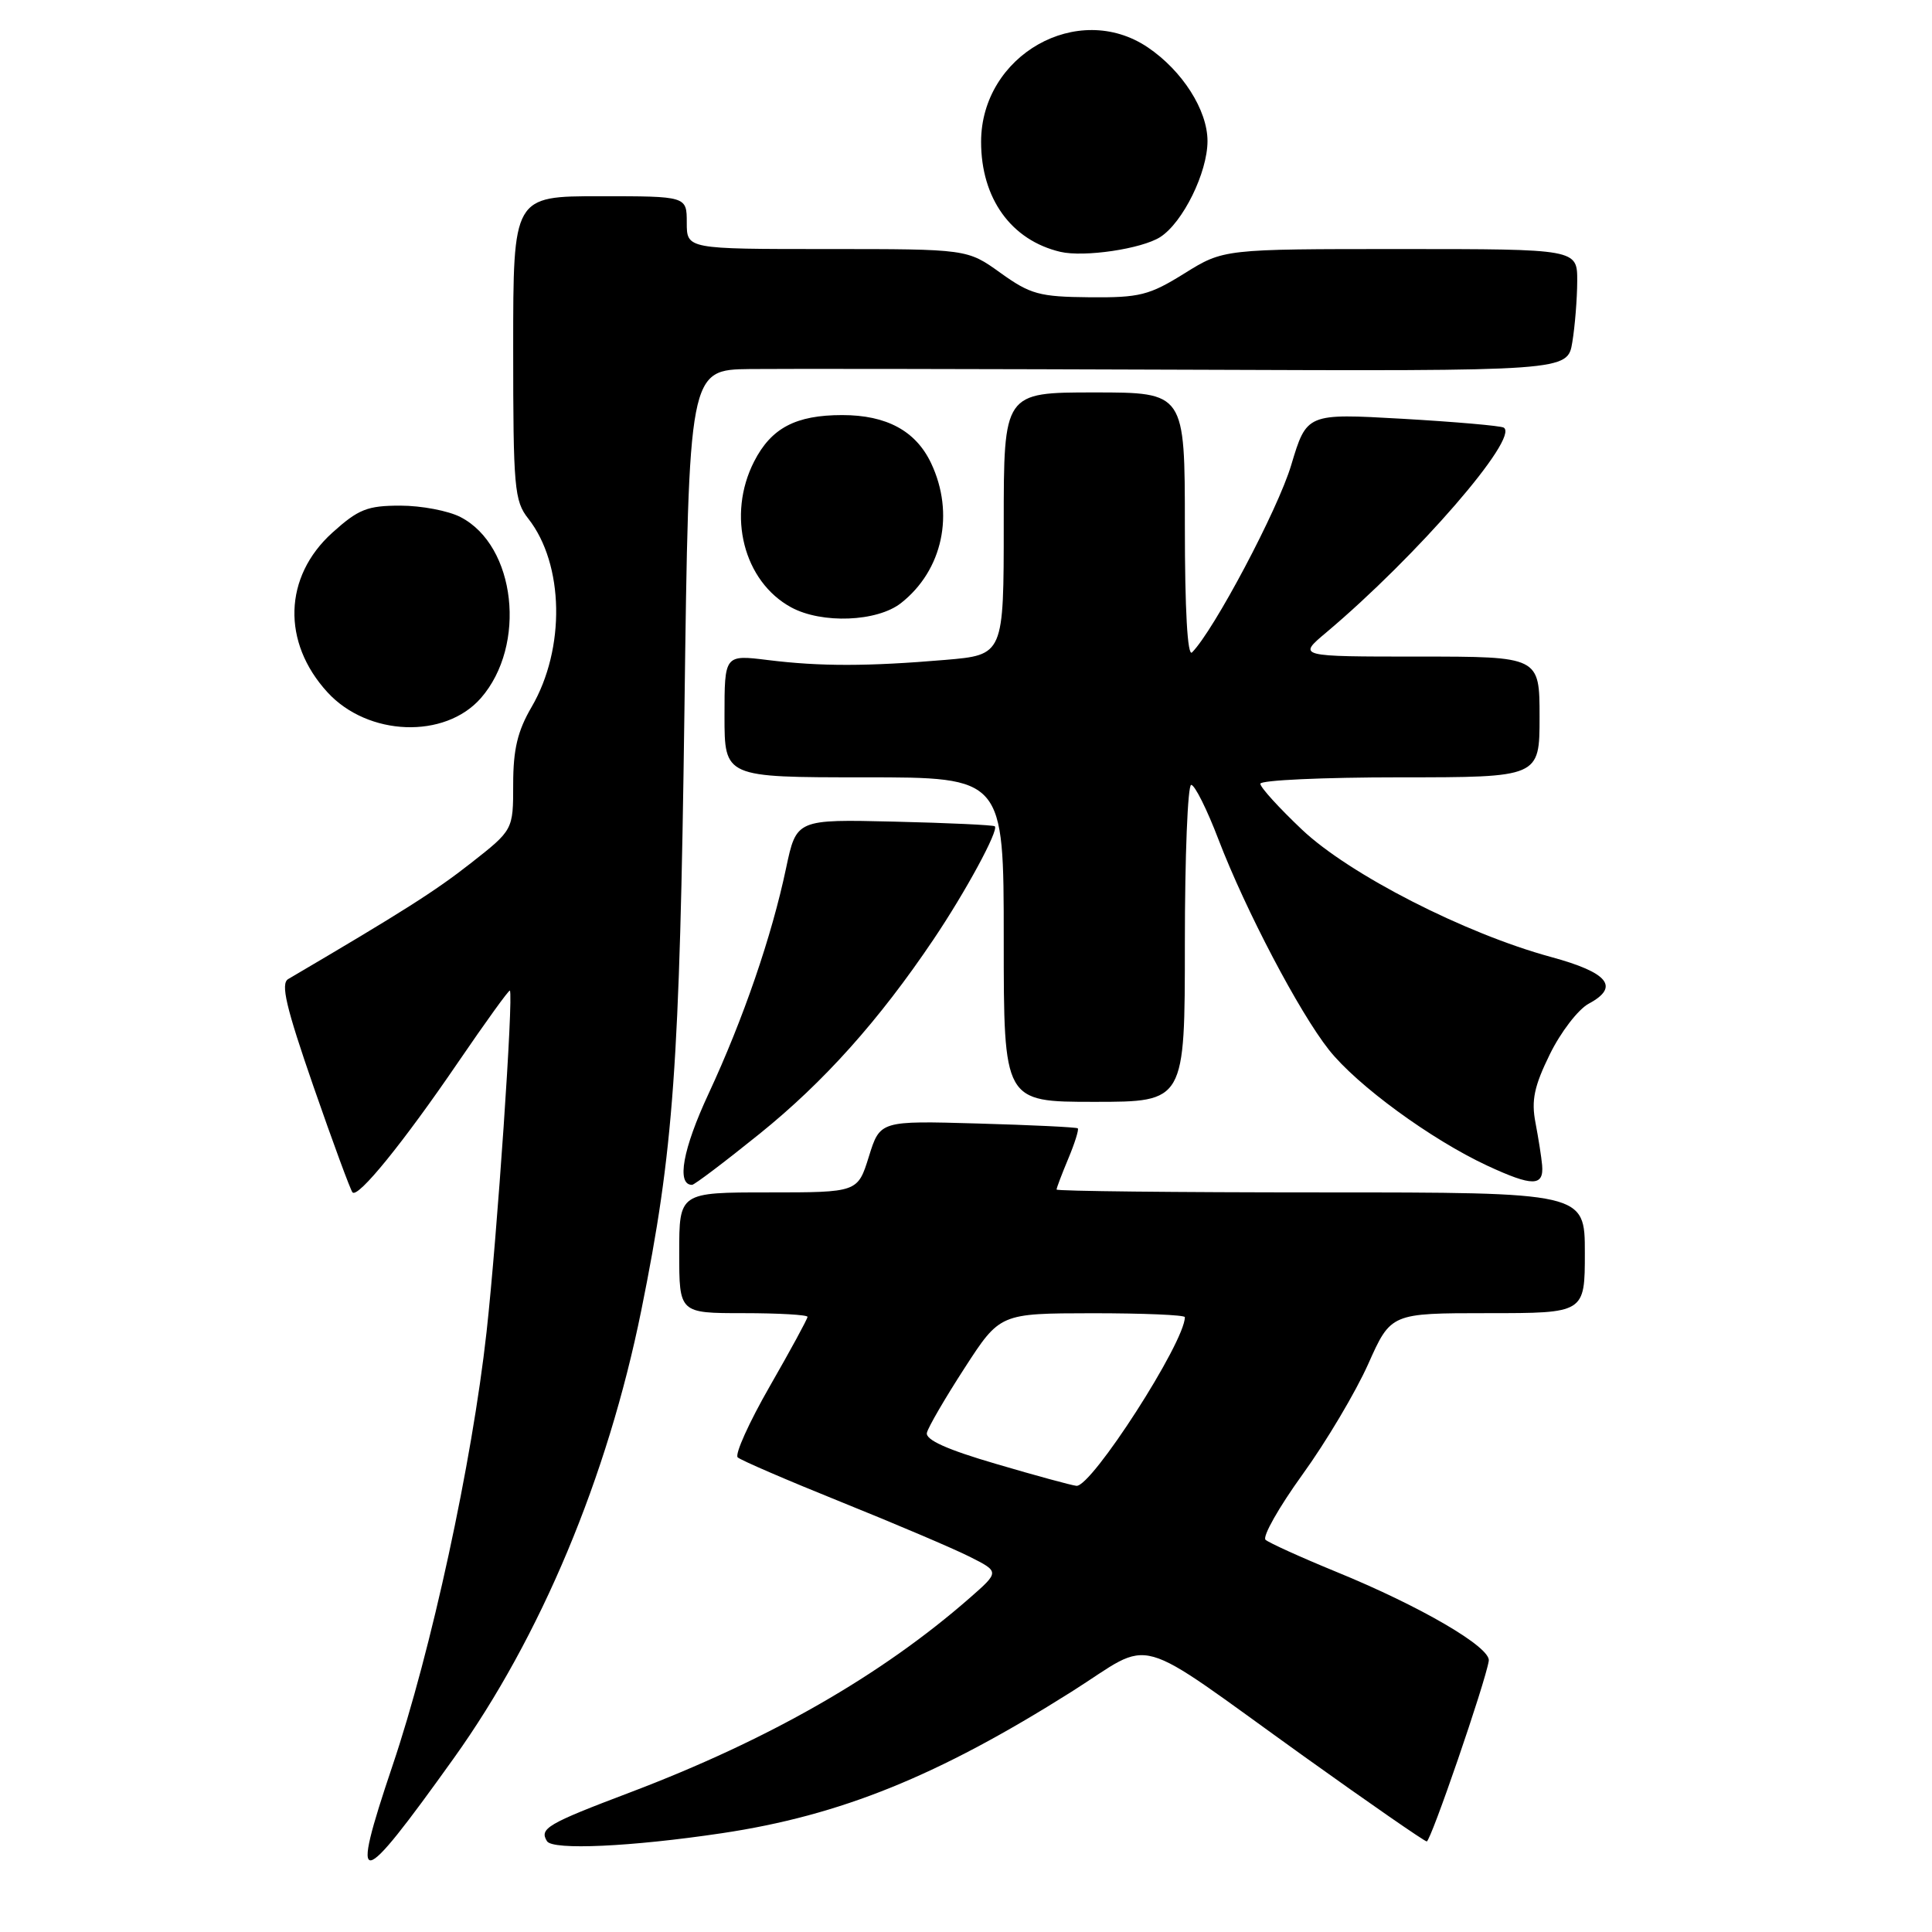 <?xml version="1.0" encoding="UTF-8" standalone="no"?>
<!DOCTYPE svg PUBLIC "-//W3C//DTD SVG 1.1//EN" "http://www.w3.org/Graphics/SVG/1.1/DTD/svg11.dtd" >
<svg xmlns="http://www.w3.org/2000/svg" xmlns:xlink="http://www.w3.org/1999/xlink" version="1.1" viewBox="0 0 256 256">
 <g >
 <path fill="currentColor"
d=" M 60.11 233.00 C 71.64 216.90 80.50 195.73 84.97 173.65 C 89.26 152.45 90.06 141.29 90.69 94.25 C 91.28 49.00 91.28 49.00 99.39 48.90 C 103.85 48.85 130.05 48.89 157.60 48.99 C 207.71 49.18 207.71 49.18 208.34 45.34 C 208.69 43.23 208.98 39.59 208.99 37.25 C 209.00 33.00 209.00 33.00 185.57 33.00 C 162.13 33.00 162.13 33.00 156.94 36.23 C 152.28 39.13 151.01 39.45 144.37 39.39 C 137.72 39.33 136.53 39.00 132.57 36.16 C 128.17 33.00 128.17 33.00 109.59 33.00 C 91.00 33.00 91.00 33.00 91.00 29.50 C 91.00 26.00 91.00 26.00 79.50 26.00 C 68.00 26.00 68.00 26.00 68.00 46.09 C 68.00 64.66 68.15 66.38 70.00 68.72 C 74.75 74.77 74.95 85.95 70.44 93.68 C 68.58 96.86 68.00 99.30 68.00 103.91 C 68.00 109.97 68.00 109.97 62.38 114.38 C 57.66 118.08 53.42 120.78 38.19 129.73 C 37.16 130.33 37.89 133.43 41.55 144.00 C 44.13 151.43 46.45 157.72 46.71 158.00 C 47.45 158.78 53.42 151.43 60.70 140.76 C 64.36 135.40 67.44 131.13 67.56 131.26 C 68.06 131.84 65.88 163.76 64.47 176.50 C 62.55 193.82 57.14 218.78 52.01 233.96 C 46.30 250.91 47.39 250.78 60.11 233.00 Z  M 95.65 242.91 C 111.39 240.56 124.26 235.35 141.99 224.16 C 153.18 217.09 149.56 216.08 172.81 232.75 C 181.44 238.93 188.75 243.99 189.05 244.00 C 189.58 244.00 196.81 222.97 197.27 220.07 C 197.56 218.28 188.24 212.84 177.00 208.25 C 172.32 206.33 168.14 204.43 167.69 204.03 C 167.25 203.62 169.45 199.73 172.58 195.39 C 175.72 191.05 179.63 184.46 181.29 180.75 C 184.30 174.00 184.30 174.00 197.15 174.00 C 210.00 174.00 210.00 174.00 210.00 166.00 C 210.00 158.00 210.00 158.00 175.00 158.00 C 155.75 158.00 140.00 157.83 140.00 157.62 C 140.00 157.41 140.70 155.57 141.56 153.51 C 142.42 151.46 142.98 149.66 142.81 149.51 C 142.64 149.36 136.68 149.07 129.56 148.87 C 116.61 148.50 116.61 148.50 115.13 153.25 C 113.65 158.00 113.65 158.00 101.82 158.00 C 90.00 158.00 90.00 158.00 90.00 166.00 C 90.00 174.00 90.00 174.00 98.50 174.00 C 103.17 174.00 107.00 174.22 107.00 174.49 C 107.00 174.76 104.75 178.90 102.00 183.69 C 99.25 188.48 97.34 192.72 97.75 193.11 C 98.16 193.49 104.35 196.16 111.50 199.04 C 118.65 201.92 126.29 205.17 128.48 206.27 C 132.45 208.27 132.45 208.27 128.48 211.75 C 116.74 222.02 101.85 230.54 83.50 237.50 C 72.49 241.67 71.44 242.29 72.48 243.97 C 73.23 245.18 83.60 244.71 95.65 242.91 Z  M 100.63 150.25 C 109.18 143.36 116.47 135.21 123.68 124.50 C 127.94 118.18 132.36 110.02 131.82 109.49 C 131.64 109.32 125.66 109.04 118.51 108.87 C 105.53 108.56 105.53 108.56 104.16 115.03 C 102.26 124.07 98.49 135.03 93.89 144.92 C 90.47 152.26 89.61 157.00 91.70 157.00 C 92.01 157.00 96.03 153.96 100.63 150.25 Z  M 204.34 154.40 C 204.25 153.35 203.85 150.82 203.46 148.77 C 202.89 145.81 203.28 143.94 205.36 139.70 C 206.80 136.76 209.12 133.74 210.52 132.99 C 214.66 130.77 213.12 128.87 205.50 126.80 C 194.11 123.70 178.78 115.86 172.51 109.92 C 169.48 107.05 167.00 104.33 167.00 103.85 C 167.00 103.38 175.32 103.00 185.50 103.00 C 204.00 103.00 204.00 103.00 204.00 95.00 C 204.00 87.00 204.00 87.00 187.97 87.00 C 171.93 87.00 171.93 87.00 175.72 83.82 C 187.74 73.70 201.39 57.96 199.25 56.66 C 198.84 56.42 192.80 55.89 185.83 55.49 C 173.15 54.77 173.15 54.77 171.09 61.63 C 169.33 67.53 160.84 83.54 157.95 86.45 C 157.35 87.05 157.00 80.82 157.00 69.70 C 157.00 52.00 157.00 52.00 145.00 52.00 C 133.00 52.00 133.00 52.00 133.00 69.39 C 133.00 86.78 133.00 86.78 125.25 87.44 C 114.97 88.31 108.71 88.32 101.75 87.46 C 96.00 86.75 96.00 86.75 96.00 94.88 C 96.00 103.00 96.00 103.00 114.50 103.00 C 133.00 103.00 133.00 103.00 133.00 124.50 C 133.00 146.00 133.00 146.00 145.00 146.00 C 157.00 146.00 157.00 146.00 157.00 125.00 C 157.00 113.45 157.38 104.00 157.84 104.00 C 158.31 104.00 159.94 107.26 161.46 111.25 C 165.07 120.66 172.15 134.13 176.09 139.11 C 179.82 143.82 189.61 150.98 197.08 154.46 C 203.07 157.24 204.58 157.23 204.34 154.40 Z  M 63.72 92.50 C 69.83 85.50 68.36 72.31 61.03 68.52 C 59.42 67.68 55.83 67.00 53.05 67.00 C 48.67 67.00 47.49 67.47 44.03 70.59 C 37.58 76.42 37.32 85.11 43.40 91.74 C 48.75 97.57 58.95 97.95 63.72 92.50 Z  M 119.39 79.91 C 124.92 75.56 126.53 68.03 123.37 61.36 C 121.34 57.09 117.47 55.00 111.60 55.00 C 105.44 55.00 102.19 56.71 99.92 61.16 C 96.29 68.27 98.53 77.05 104.84 80.48 C 108.90 82.68 116.22 82.40 119.39 79.91 Z  M 153.74 31.41 C 156.74 29.48 160.00 22.86 160.00 18.69 C 160.00 14.59 156.67 9.37 152.08 6.27 C 142.82 0.04 130.01 7.30 130.00 18.79 C 130.00 26.29 133.98 31.83 140.50 33.37 C 143.66 34.11 151.28 32.98 153.74 31.41 Z  M 132.00 193.98 C 125.49 192.08 122.60 190.78 122.82 189.85 C 122.99 189.11 125.24 185.24 127.82 181.26 C 132.50 174.03 132.50 174.03 144.75 174.01 C 151.49 174.01 157.00 174.24 157.00 174.53 C 157.00 177.85 144.62 197.09 142.63 196.88 C 142.01 196.82 137.22 195.52 132.00 193.98 Z "/>
</g>
</svg>